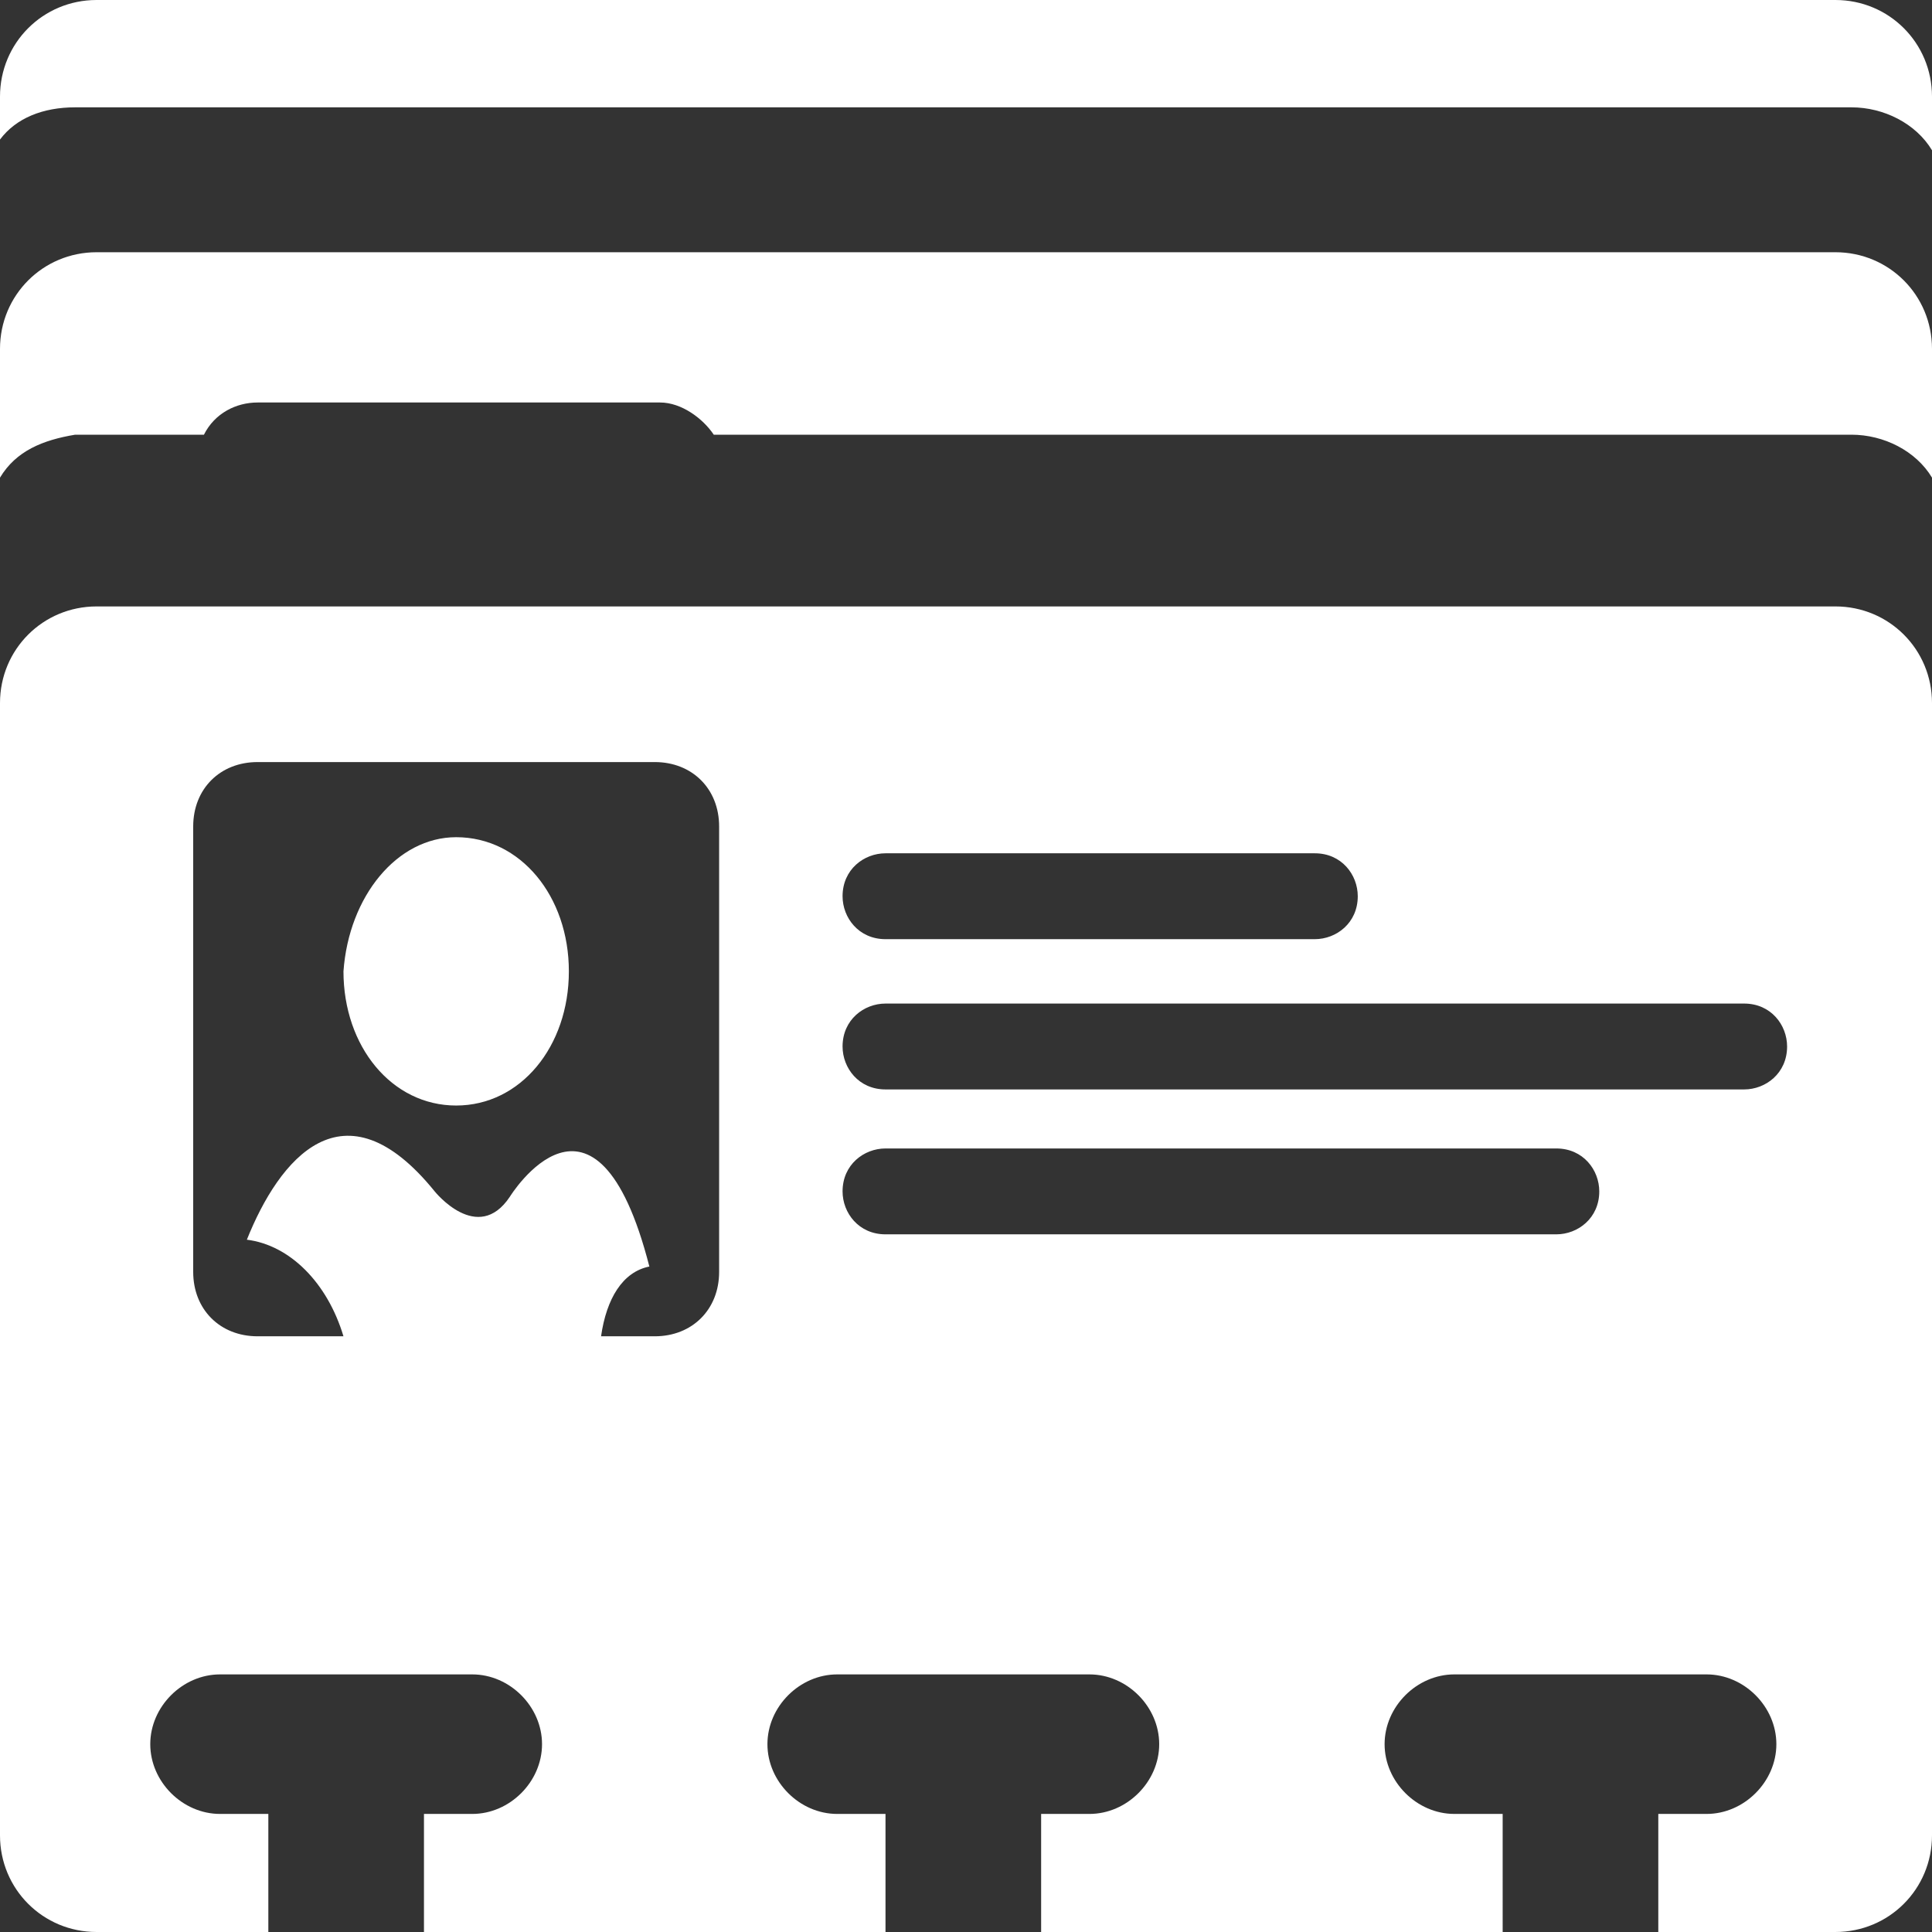 <svg version="1.1" id="Layer_1" xmlns="http://www.w3.org/2000/svg" x="0" y="0" viewBox="0 0 36 36" xml:space="preserve"><rect x="0" y="0" width="36" height="36" fill="#333333" stroke="none"/><style>.st0{fill:#fff}</style><path class="st0" d="M1.8 4.7h32.4c1 0 1.8.8 1.8 1.8v2.4c-.3-.5-.9-.8-1.5-.8H13.3c-.2-.3-.6-.6-1-.6H4.8c-.4 0-.8.2-1 .6H1.4c-.6.1-1.1.3-1.4.8V6.5c0-1 .8-1.8 1.8-1.8m0-4.7h32.4c1 0 1.8.8 1.8 1.8v1c-.3-.5-.9-.8-1.5-.8H1.4c-.6 0-1.1.2-1.4.6v-.8C0 .8.8 0 1.8 0zm14.7 21.4c-.4 0-.8.3-.8.8 0 .4.3.8.8.8H29c.4 0 .8-.3.8-.8 0-.4-.3-.8-.8-.8H16.5zm0-2.7c-.4 0-.8.3-.8.8 0 .4.3.8.8.8h16c.4 0 .8-.3.8-.8 0-.4-.3-.8-.8-.8h-16zm0-2.8c-.4 0-.8.3-.8.8 0 .4.3.8.8.8h8c.4 0 .8-.3.8-.8 0-.4-.3-.8-.8-.8h-8zm-8-.3c1.2 0 2.1 1.1 2.1 2.5s-.9 2.5-2.1 2.5-2.1-1.1-2.1-2.5c.1-1.4 1-2.5 2.1-2.5zm-3.7-1.4c-.7 0-1.2.5-1.2 1.2v8.3c0 .7.5 1.2 1.2 1.2h1.6c-.3-1-1-1.7-1.8-1.8.6-1.5 1.8-3 3.5-.9 0 0 .8 1 1.4.1 0 0 1.6-2.6 2.6 1.3-.5.1-.8.6-.9 1.3h1c.7 0 1.2-.5 1.2-1.2v-8.3c0-.7-.5-1.2-1.2-1.2H4.8zm-3-2.9h32.4c1 0 1.8.8 1.8 1.8v21.1c0 1-.8 1.8-1.8 1.8h-3.3v-2.2h.9c.7 0 1.3-.6 1.3-1.3 0-.7-.6-1.3-1.3-1.3h-4.7c-.7 0-1.3.6-1.3 1.3 0 .7.6 1.3 1.3 1.3h.9V36h-8.6v-2.2h.9c.7 0 1.3-.6 1.3-1.3 0-.7-.6-1.3-1.3-1.3h-4.7c-.7 0-1.3.6-1.3 1.3 0 .7.6 1.3 1.3 1.3h.9V36H7.9v-2.2h.9c.7 0 1.3-.6 1.3-1.3 0-.7-.6-1.3-1.3-1.3H4.1c-.7 0-1.3.6-1.3 1.3 0 .7.6 1.3 1.3 1.3H5V36H1.8c-1 0-1.8-.8-1.8-1.8V13.1c0-1 .8-1.8 1.8-1.8z"/></svg>